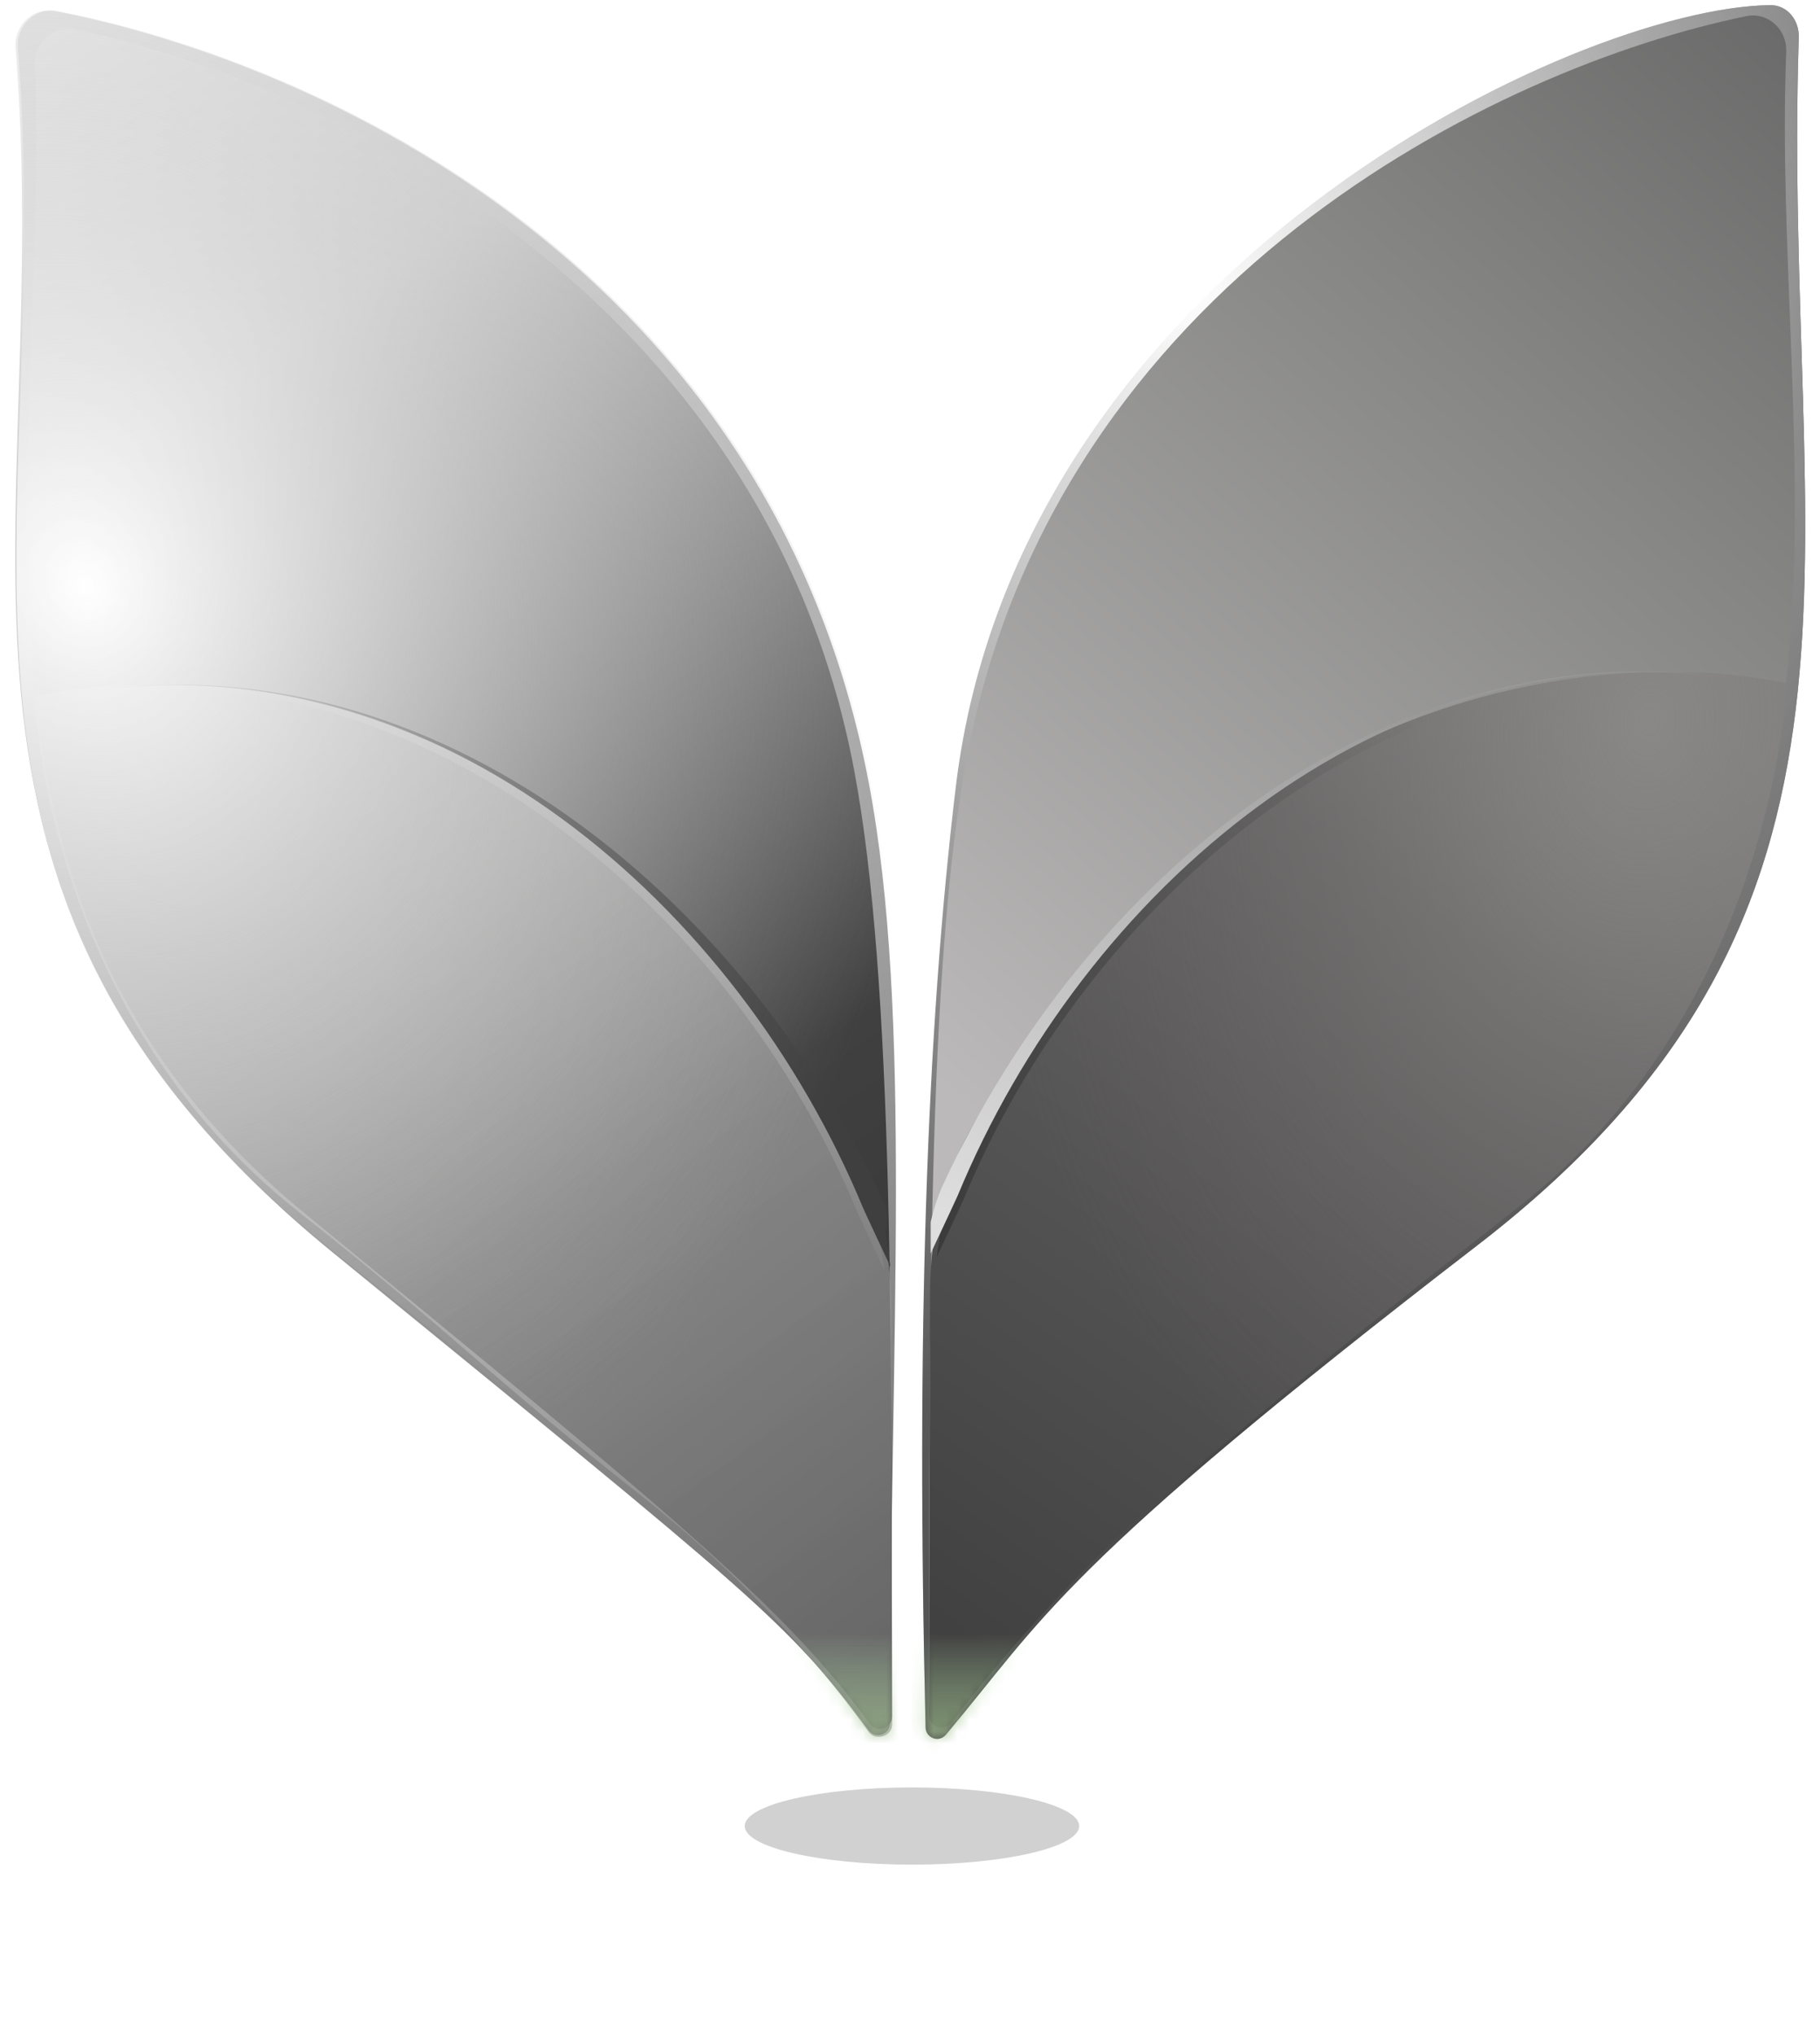 <svg width="153" height="171" viewBox="0 0 153 171" fill="none" xmlns="http://www.w3.org/2000/svg">
<g opacity="0.2" filter="url(#filter0_f_1_1713)">
<ellipse cx="76.663" cy="153.434" rx="14.059" ry="3.244" fill="#191919"/>
</g>
<path d="M27.996 105.259C-9.608 74.577 4.602 44.899 1.309 4.046C1.157 2.152 2.776 0.574 4.642 0.938C27.064 5.309 64.922 22.85 73.044 65.825C76.712 85.231 74.85 111.833 74.815 144.806C74.814 145.758 73.593 146.155 73.023 145.392C66.185 136.252 63.797 134.471 27.996 105.259Z" fill="url(#paint0_linear_1_1713)"/>
<path d="M25.706 102.026C-6.531 75.586 4.228 38.525 2.93 5.444C2.858 3.59 4.459 2.092 6.277 2.464C27.296 6.757 64.278 24.89 71.794 64.654C75.177 82.557 74.935 113.472 74.985 144.269C74.987 145.243 73.705 145.641 73.13 144.855C65.793 134.829 56.47 127.259 25.706 102.026Z" fill="url(#paint1_linear_1_1713)"/>
<g opacity="0.6">
<path d="M75 144.898L74.91 109.69C74.898 104.977 73.881 100.264 71.577 96.151C44.685 48.159 2.942 58.514 2.942 58.514C2.942 58.514 3.545 84.904 25.231 101.923C37.63 111.654 41.31 115.782 53.706 125.516C63.586 133.274 70.004 141.31 73.013 145.511C73.596 146.325 75.002 145.899 75 144.898Z" fill="url(#paint2_linear_1_1713)"/>
<path d="M75 144.898L74.91 109.69C74.898 104.977 73.881 100.264 71.577 96.151C44.685 48.159 2.942 58.514 2.942 58.514C2.942 58.514 3.545 84.904 25.231 101.923C37.63 111.654 41.31 115.782 53.706 125.516C63.586 133.274 70.004 141.31 73.013 145.511C73.596 146.325 75.002 145.899 75 144.898Z" fill="url(#paint3_radial_1_1713)"/>
</g>
<path d="M73.698 101.128C61.993 75.871 36.473 53.974 7.37 58.026C6.883 58.087 6.369 57.957 5.892 58.031C6.369 57.957 6.884 58.09 7.371 58.03C35.949 54.752 61.615 76.558 72.091 101.885C72.721 103.275 74.371 106.765 74.371 106.765L73.915 103.827C73.915 103.827 74.394 102.511 73.698 101.128Z" fill="url(#paint4_linear_1_1713)"/>
<path d="M74.183 100.793C62.478 75.536 36.964 53.971 7.861 58.023C7.374 58.085 6.86 57.954 6.384 58.028C6.86 57.955 7.375 58.088 7.862 58.027C37.059 54.042 62.1 76.223 72.576 101.55C73.207 102.94 74.856 106.429 74.856 106.429L74.4 103.492C74.4 103.492 74.879 102.176 74.183 100.793Z" fill="#3F3F3F"/>
<path d="M1.5 4.048C1.348 2.153 2.967 0.576 4.833 0.94C27.255 5.311 65.113 22.852 73.235 65.826C76.896 85.196 75.586 112.841 75.577 145.795C75.577 146.765 74.32 147.148 73.769 146.349C73.41 145.827 73.062 145.327 72.722 144.843C71.221 142.795 69.038 140.019 66.167 136.887C60.656 131.292 51.258 123.671 28.376 105.443C-9.79 75.039 4.772 44.926 1.5 4.048Z" fill="url(#paint5_radial_1_1713)"/>
<path d="M124.2 104.638C160.947 76.335 149.797 46.75 151.219 3.162C151.267 1.706 150.261 0.411 148.804 0.43C132.453 0.637 85.55 22.683 80.345 66.146C77.884 86.695 77.016 112.144 77.81 145.155C77.832 146.052 78.939 146.45 79.517 145.764C87.748 135.994 88.954 131.786 124.2 104.638Z" fill="url(#paint6_radial_1_1713)"/>
<path d="M124.2 104.638C160.947 76.335 149.797 46.75 151.219 3.162C151.267 1.706 150.261 0.411 148.804 0.43C132.453 0.637 85.55 22.683 80.345 66.146C77.884 86.695 77.016 112.144 77.81 145.155C77.832 146.052 78.939 146.45 79.517 145.764C87.748 135.994 88.954 131.786 124.2 104.638Z" fill="url(#paint7_radial_1_1713)"/>
<path d="M127.386 100.919C159.622 74.479 148.864 37.418 150.162 4.338C150.234 2.483 148.633 0.985 146.814 1.357C125.796 5.65 88.814 23.783 81.298 63.547C77.914 81.45 78.157 112.366 78.107 143.162C78.105 144.136 79.387 144.535 79.962 143.748C87.299 133.722 96.622 126.152 127.386 100.919Z" fill="url(#paint8_linear_1_1713)"/>
<path d="M78.097 144.127L78.188 108.583C78.2 103.87 79.216 99.157 81.521 95.044C108.413 47.052 150.156 57.408 150.156 57.408C150.156 57.408 149.333 84.401 127.648 101.42C115.249 111.151 112.534 113.245 100.048 123.718C90.112 132.053 83.148 140.576 79.993 144.747C79.406 145.524 78.095 145.101 78.097 144.127Z" fill="url(#paint9_linear_1_1713)"/>
<path d="M78.097 144.127L78.188 108.583C78.2 103.87 79.216 99.157 81.521 95.044C108.413 47.052 150.156 57.408 150.156 57.408C150.156 57.408 149.333 84.401 127.648 101.42C115.249 111.151 112.534 113.245 100.048 123.718C90.112 132.053 83.148 140.576 79.993 144.747C79.406 145.524 78.095 145.101 78.097 144.127Z" fill="url(#paint10_radial_1_1713)"/>
<path d="M79.401 100.022C91.107 74.764 116.627 52.867 145.73 56.919C146.217 56.981 146.73 56.85 147.207 56.924C146.73 56.85 146.216 56.983 145.729 56.923C117.151 53.646 91.484 75.451 81.008 100.778C80.378 102.168 78.729 105.658 78.729 105.658L79.184 102.72C79.184 102.72 78.705 101.405 79.401 100.022Z" fill="url(#paint11_linear_1_1713)"/>
<path d="M79.355 99.391C91.061 74.134 116.13 52.863 145.234 56.915C145.721 56.976 146.234 56.846 146.711 56.919C146.234 56.846 145.72 56.979 145.233 56.919C116.036 52.934 90.994 75.115 80.518 100.441C79.888 101.831 78.239 105.321 78.239 105.321L78.238 102.687C78.238 102.687 78.659 100.774 79.355 99.391Z" fill="url(#paint12_linear_1_1713)"/>
<g style="mix-blend-mode:multiply">
<mask id="mask0_1_1713" style="mask-type:alpha" maskUnits="userSpaceOnUse" x="1" y="0" width="151" height="147">
<path d="M27.996 105.259C-9.608 74.577 4.602 44.898 1.309 4.046C1.157 2.151 2.776 0.574 4.642 0.938C27.064 5.308 64.922 22.85 73.044 65.824C76.712 85.231 74.85 111.833 74.815 144.806C74.814 145.757 73.593 146.154 73.023 145.392C66.185 136.252 63.797 134.47 27.996 105.259Z" fill="url(#paint13_linear_1_1713)"/>
<path d="M25.706 102.026C-6.531 75.586 4.228 38.524 2.93 5.444C2.858 3.589 4.459 2.092 6.277 2.463C27.296 6.757 64.278 24.89 71.794 64.653C75.177 82.556 74.935 113.472 74.985 144.268C74.987 145.242 73.705 145.641 73.13 144.855C65.793 134.828 56.47 127.259 25.706 102.026Z" fill="url(#paint14_linear_1_1713)"/>
<g opacity="0.6">
<path d="M75 144.898L74.91 109.69C74.898 104.977 73.881 100.264 71.577 96.151C44.685 48.159 2.942 58.514 2.942 58.514C2.942 58.514 3.545 84.904 25.231 101.923C37.63 111.654 41.31 115.782 53.706 125.516C63.586 133.274 70.004 141.31 73.013 145.511C73.596 146.325 75.002 145.899 75 144.898Z" fill="url(#paint15_linear_1_1713)"/>
<path d="M75 144.898L74.91 109.69C74.898 104.977 73.881 100.264 71.577 96.151C44.685 48.159 2.942 58.514 2.942 58.514C2.942 58.514 3.545 84.904 25.231 101.923C37.63 111.654 41.31 115.782 53.706 125.516C63.586 133.274 70.004 141.31 73.013 145.511C73.596 146.325 75.002 145.899 75 144.898Z" fill="url(#paint16_radial_1_1713)"/>
</g>
<path d="M73.698 101.128C61.993 75.871 36.473 53.974 7.37 58.026C6.883 58.087 6.369 57.956 5.892 58.03C6.369 57.957 6.884 58.09 7.371 58.03C35.949 54.752 61.615 76.558 72.091 101.885C72.721 103.275 74.371 106.764 74.371 106.764L73.915 103.827C73.915 103.827 74.394 102.511 73.698 101.128Z" fill="url(#paint17_linear_1_1713)"/>
<path d="M74.183 100.793C62.478 75.536 36.964 53.971 7.861 58.023C7.374 58.085 6.86 57.954 6.384 58.028C6.86 57.955 7.375 58.088 7.862 58.027C37.059 54.042 62.1 76.223 72.576 101.55C73.207 102.94 74.856 106.429 74.856 106.429L74.4 103.492C74.4 103.492 74.879 102.176 74.183 100.793Z" fill="#3F3F3F"/>
<path d="M1.5 4.048C1.348 2.153 2.967 0.576 4.833 0.94C27.255 5.311 65.113 22.852 73.235 65.826C76.896 85.196 75.586 112.841 75.577 145.795C75.577 146.765 74.32 147.148 73.769 146.349C73.41 145.827 73.062 145.327 72.722 144.843C71.221 142.795 69.038 140.019 66.167 136.887C60.656 131.292 51.258 123.671 28.376 105.443C-9.79 75.039 4.772 44.926 1.5 4.048Z" fill="url(#paint18_radial_1_1713)"/>
<path d="M124.2 104.638C160.947 76.334 149.797 46.75 151.219 3.161C151.267 1.705 150.261 0.411 148.804 0.429C132.453 0.637 85.55 22.683 80.345 66.146C77.884 86.695 77.016 112.143 77.81 145.155C77.832 146.051 78.939 146.449 79.517 145.763C87.748 135.994 88.954 131.786 124.2 104.638Z" fill="url(#paint19_radial_1_1713)"/>
<path d="M124.2 104.638C160.947 76.334 149.797 46.75 151.219 3.161C151.267 1.705 150.261 0.411 148.804 0.429C132.453 0.637 85.55 22.683 80.345 66.146C77.884 86.695 77.016 112.143 77.81 145.155C77.832 146.051 78.939 146.449 79.517 145.763C87.748 135.994 88.954 131.786 124.2 104.638Z" fill="url(#paint20_radial_1_1713)"/>
<path d="M127.386 100.919C159.622 74.479 148.864 37.417 150.162 4.337C150.234 2.483 148.633 0.985 146.814 1.356C125.796 5.65 88.814 23.783 81.298 63.547C77.914 81.449 78.157 112.365 78.107 143.161C78.105 144.135 79.387 144.534 79.962 143.748C87.299 133.722 96.622 126.152 127.386 100.919Z" fill="url(#paint21_linear_1_1713)"/>
<path d="M78.097 144.126L78.188 108.583C78.2 103.87 79.216 99.157 81.521 95.044C108.413 47.052 150.156 57.407 150.156 57.407C150.156 57.407 149.333 84.401 127.648 101.42C115.249 111.151 112.534 113.245 100.048 123.718C90.112 132.052 83.148 140.576 79.993 144.746C79.406 145.524 78.095 145.101 78.097 144.126Z" fill="url(#paint22_linear_1_1713)"/>
<path d="M78.097 144.126L78.188 108.583C78.2 103.87 79.216 99.157 81.521 95.044C108.413 47.052 150.156 57.407 150.156 57.407C150.156 57.407 149.333 84.401 127.648 101.42C115.249 111.151 112.534 113.245 100.048 123.718C90.112 132.052 83.148 140.576 79.993 144.746C79.406 145.524 78.095 145.101 78.097 144.126Z" fill="url(#paint23_radial_1_1713)"/>
<path d="M79.401 100.022C91.107 74.764 116.627 52.867 145.73 56.919C146.217 56.981 146.73 56.85 147.207 56.924C146.73 56.85 146.216 56.983 145.729 56.923C117.151 53.646 91.484 75.451 81.008 100.778C80.378 102.168 78.729 105.658 78.729 105.658L79.184 102.72C79.184 102.72 78.705 101.405 79.401 100.022Z" fill="url(#paint24_linear_1_1713)"/>
<path d="M79.355 99.391C91.061 74.133 116.13 52.863 145.234 56.915C145.721 56.976 146.234 56.845 146.711 56.919C146.234 56.846 145.72 56.979 145.233 56.918C116.036 52.933 90.994 75.114 80.518 100.441C79.888 101.831 78.239 105.321 78.239 105.321L78.238 102.687C78.238 102.687 78.659 100.774 79.355 99.391Z" fill="url(#paint25_linear_1_1713)"/>
</mask>
<g mask="url(#mask0_1_1713)">
<rect x="-6.711" y="-3.008" width="182.409" height="168.839" fill="url(#paint26_linear_1_1713)"/>
</g>
</g>
<defs>
<filter id="filter0_f_1_1713" x="48.761" y="136.347" width="55.805" height="34.175" filterUnits="userSpaceOnUse" color-interpolation-filters="sRGB">
<feFlood flood-opacity="0" result="BackgroundImageFix"/>
<feBlend mode="normal" in="SourceGraphic" in2="BackgroundImageFix" result="shape"/>
<feGaussianBlur stdDeviation="6.921" result="effect1_foregroundBlur_1_1713"/>
</filter>
<linearGradient id="paint0_linear_1_1713" x1="4.015" y1="-3.123" x2="77.501" y2="152.348" gradientUnits="userSpaceOnUse">
<stop stop-color="#F0F0F0"/>
<stop offset="1" stop-color="#686868"/>
</linearGradient>
<linearGradient id="paint1_linear_1_1713" x1="-8.482" y1="10.384" x2="73.023" y2="132.948" gradientUnits="userSpaceOnUse">
<stop stop-color="#F2F2F2"/>
<stop offset="0.226" stop-color="#D4D4D4"/>
<stop offset="0.73" stop-color="#404040"/>
<stop offset="1" stop-color="#343434"/>
</linearGradient>
<linearGradient id="paint2_linear_1_1713" x1="16.844" y1="56.048" x2="79.627" y2="137.03" gradientUnits="userSpaceOnUse">
<stop stop-color="#D0CFCF"/>
<stop offset="0.271" stop-color="#D6D6D6"/>
<stop offset="1" stop-color="#888888"/>
</linearGradient>
<radialGradient id="paint3_radial_1_1713" cx="0" cy="0" r="1" gradientTransform="matrix(6.9 75.314 56.631 -5.109 14.686 61.244)" gradientUnits="userSpaceOnUse">
<stop stop-color="#DBDBDB"/>
<stop offset="1" stop-color="#CBCBCA" stop-opacity="0"/>
</radialGradient>
<linearGradient id="paint4_linear_1_1713" x1="36.941" y1="61.45" x2="41.082" y2="108.064" gradientUnits="userSpaceOnUse">
<stop stop-color="#C8C8C8"/>
<stop offset="1" stop-color="#828282"/>
</linearGradient>
<radialGradient id="paint5_radial_1_1713" cx="0" cy="0" r="1" gradientTransform="matrix(32.035 73.848 -63.086 26.947 6.796 49.021)" gradientUnits="userSpaceOnUse">
<stop stop-color="white"/>
<stop offset="1" stop-color="#A5A5A5" stop-opacity="0"/>
</radialGradient>
<radialGradient id="paint6_radial_1_1713" cx="0" cy="0" r="1" gradientTransform="matrix(-36.471 -19.073 -85.584 161.138 151.314 37.291)" gradientUnits="userSpaceOnUse">
<stop stop-color="#3A3A3A"/>
<stop offset="1" stop-color="white"/>
</radialGradient>
<radialGradient id="paint7_radial_1_1713" cx="0" cy="0" r="1" gradientTransform="matrix(-19.221 93.409 106.558 21.59 100.057 24.575)" gradientUnits="userSpaceOnUse">
<stop stop-color="white"/>
<stop offset="1" stop-color="#292929" stop-opacity="0.75"/>
</radialGradient>
<linearGradient id="paint8_linear_1_1713" x1="161.574" y1="9.277" x2="61.975" y2="121.551" gradientUnits="userSpaceOnUse">
<stop stop-color="#696969"/>
<stop offset="0.27" stop-color="#868685"/>
<stop offset="0.774" stop-color="#BBB9B9"/>
</linearGradient>
<linearGradient id="paint9_linear_1_1713" x1="136.254" y1="54.941" x2="78.96" y2="136.363" gradientUnits="userSpaceOnUse">
<stop stop-color="#8A8888"/>
<stop offset="0.271" stop-color="#666565"/>
<stop offset="1" stop-color="#424141"/>
</linearGradient>
<radialGradient id="paint10_radial_1_1713" cx="0" cy="0" r="1" gradientTransform="matrix(-6.989 74.695 -56.166 -5.174 138.5 60.756)" gradientUnits="userSpaceOnUse">
<stop stop-color="#898887"/>
<stop offset="1" stop-color="#646060" stop-opacity="0"/>
</radialGradient>
<linearGradient id="paint11_linear_1_1713" x1="78.365" y1="104.644" x2="113.627" y2="55.173" gradientUnits="userSpaceOnUse">
<stop stop-color="#3B3B3B"/>
<stop offset="1" stop-color="#484848" stop-opacity="0"/>
</linearGradient>
<linearGradient id="paint12_linear_1_1713" x1="78.853" y1="101.714" x2="113.145" y2="55.174" gradientUnits="userSpaceOnUse">
<stop stop-color="#DEDEDE"/>
<stop offset="1" stop-color="#999999"/>
</linearGradient>
<linearGradient id="paint13_linear_1_1713" x1="4.015" y1="-3.123" x2="77.501" y2="152.348" gradientUnits="userSpaceOnUse">
<stop stop-color="#F0F0F0"/>
<stop offset="1" stop-color="#686868"/>
</linearGradient>
<linearGradient id="paint14_linear_1_1713" x1="-8.482" y1="10.383" x2="73.023" y2="132.947" gradientUnits="userSpaceOnUse">
<stop stop-color="#F2F2F2"/>
<stop offset="0.226" stop-color="#D4D4D4"/>
<stop offset="0.73" stop-color="#404040"/>
<stop offset="1" stop-color="#343434"/>
</linearGradient>
<linearGradient id="paint15_linear_1_1713" x1="16.844" y1="56.048" x2="79.627" y2="137.03" gradientUnits="userSpaceOnUse">
<stop stop-color="#D0CFCF"/>
<stop offset="0.271" stop-color="#D6D6D6"/>
<stop offset="1" stop-color="#888888"/>
</linearGradient>
<radialGradient id="paint16_radial_1_1713" cx="0" cy="0" r="1" gradientTransform="matrix(6.9 75.314 56.631 -5.109 14.686 61.244)" gradientUnits="userSpaceOnUse">
<stop stop-color="#DBDBDB"/>
<stop offset="1" stop-color="#CBCBCA" stop-opacity="0"/>
</radialGradient>
<linearGradient id="paint17_linear_1_1713" x1="36.941" y1="61.45" x2="41.082" y2="108.064" gradientUnits="userSpaceOnUse">
<stop stop-color="#C8C8C8"/>
<stop offset="1" stop-color="#828282"/>
</linearGradient>
<radialGradient id="paint18_radial_1_1713" cx="0" cy="0" r="1" gradientTransform="matrix(32.035 73.848 -63.086 26.947 6.796 49.021)" gradientUnits="userSpaceOnUse">
<stop stop-color="white"/>
<stop offset="1" stop-color="#A5A5A5" stop-opacity="0"/>
</radialGradient>
<radialGradient id="paint19_radial_1_1713" cx="0" cy="0" r="1" gradientTransform="matrix(-36.471 -19.073 -85.584 161.138 151.314 37.291)" gradientUnits="userSpaceOnUse">
<stop stop-color="#3A3A3A"/>
<stop offset="1" stop-color="white"/>
</radialGradient>
<radialGradient id="paint20_radial_1_1713" cx="0" cy="0" r="1" gradientTransform="matrix(-19.221 93.409 106.558 21.59 100.057 24.575)" gradientUnits="userSpaceOnUse">
<stop stop-color="white"/>
<stop offset="1" stop-color="#292929" stop-opacity="0.75"/>
</radialGradient>
<linearGradient id="paint21_linear_1_1713" x1="161.574" y1="9.277" x2="61.975" y2="121.55" gradientUnits="userSpaceOnUse">
<stop stop-color="#696969"/>
<stop offset="0.27" stop-color="#868685"/>
<stop offset="0.774" stop-color="#BBB9B9"/>
</linearGradient>
<linearGradient id="paint22_linear_1_1713" x1="136.254" y1="54.941" x2="78.96" y2="136.363" gradientUnits="userSpaceOnUse">
<stop stop-color="#8A8888"/>
<stop offset="0.271" stop-color="#666565"/>
<stop offset="1" stop-color="#424141"/>
</linearGradient>
<radialGradient id="paint23_radial_1_1713" cx="0" cy="0" r="1" gradientTransform="matrix(-6.989 74.695 -56.166 -5.174 138.5 60.756)" gradientUnits="userSpaceOnUse">
<stop stop-color="#898887"/>
<stop offset="1" stop-color="#646060" stop-opacity="0"/>
</radialGradient>
<linearGradient id="paint24_linear_1_1713" x1="78.365" y1="104.644" x2="113.627" y2="55.173" gradientUnits="userSpaceOnUse">
<stop stop-color="#3B3B3B"/>
<stop offset="1" stop-color="#484848" stop-opacity="0"/>
</linearGradient>
<linearGradient id="paint25_linear_1_1713" x1="78.853" y1="101.714" x2="113.145" y2="55.174" gradientUnits="userSpaceOnUse">
<stop stop-color="#DEDEDE"/>
<stop offset="1" stop-color="#999999"/>
</linearGradient>
<linearGradient id="paint26_linear_1_1713" x1="76.202" y1="137.242" x2="76.202" y2="150.12" gradientUnits="userSpaceOnUse">
<stop stop-color="#C2F6B8" stop-opacity="0"/>
<stop offset="1" stop-color="#8A9E72"/>
</linearGradient>
</defs>
</svg>
